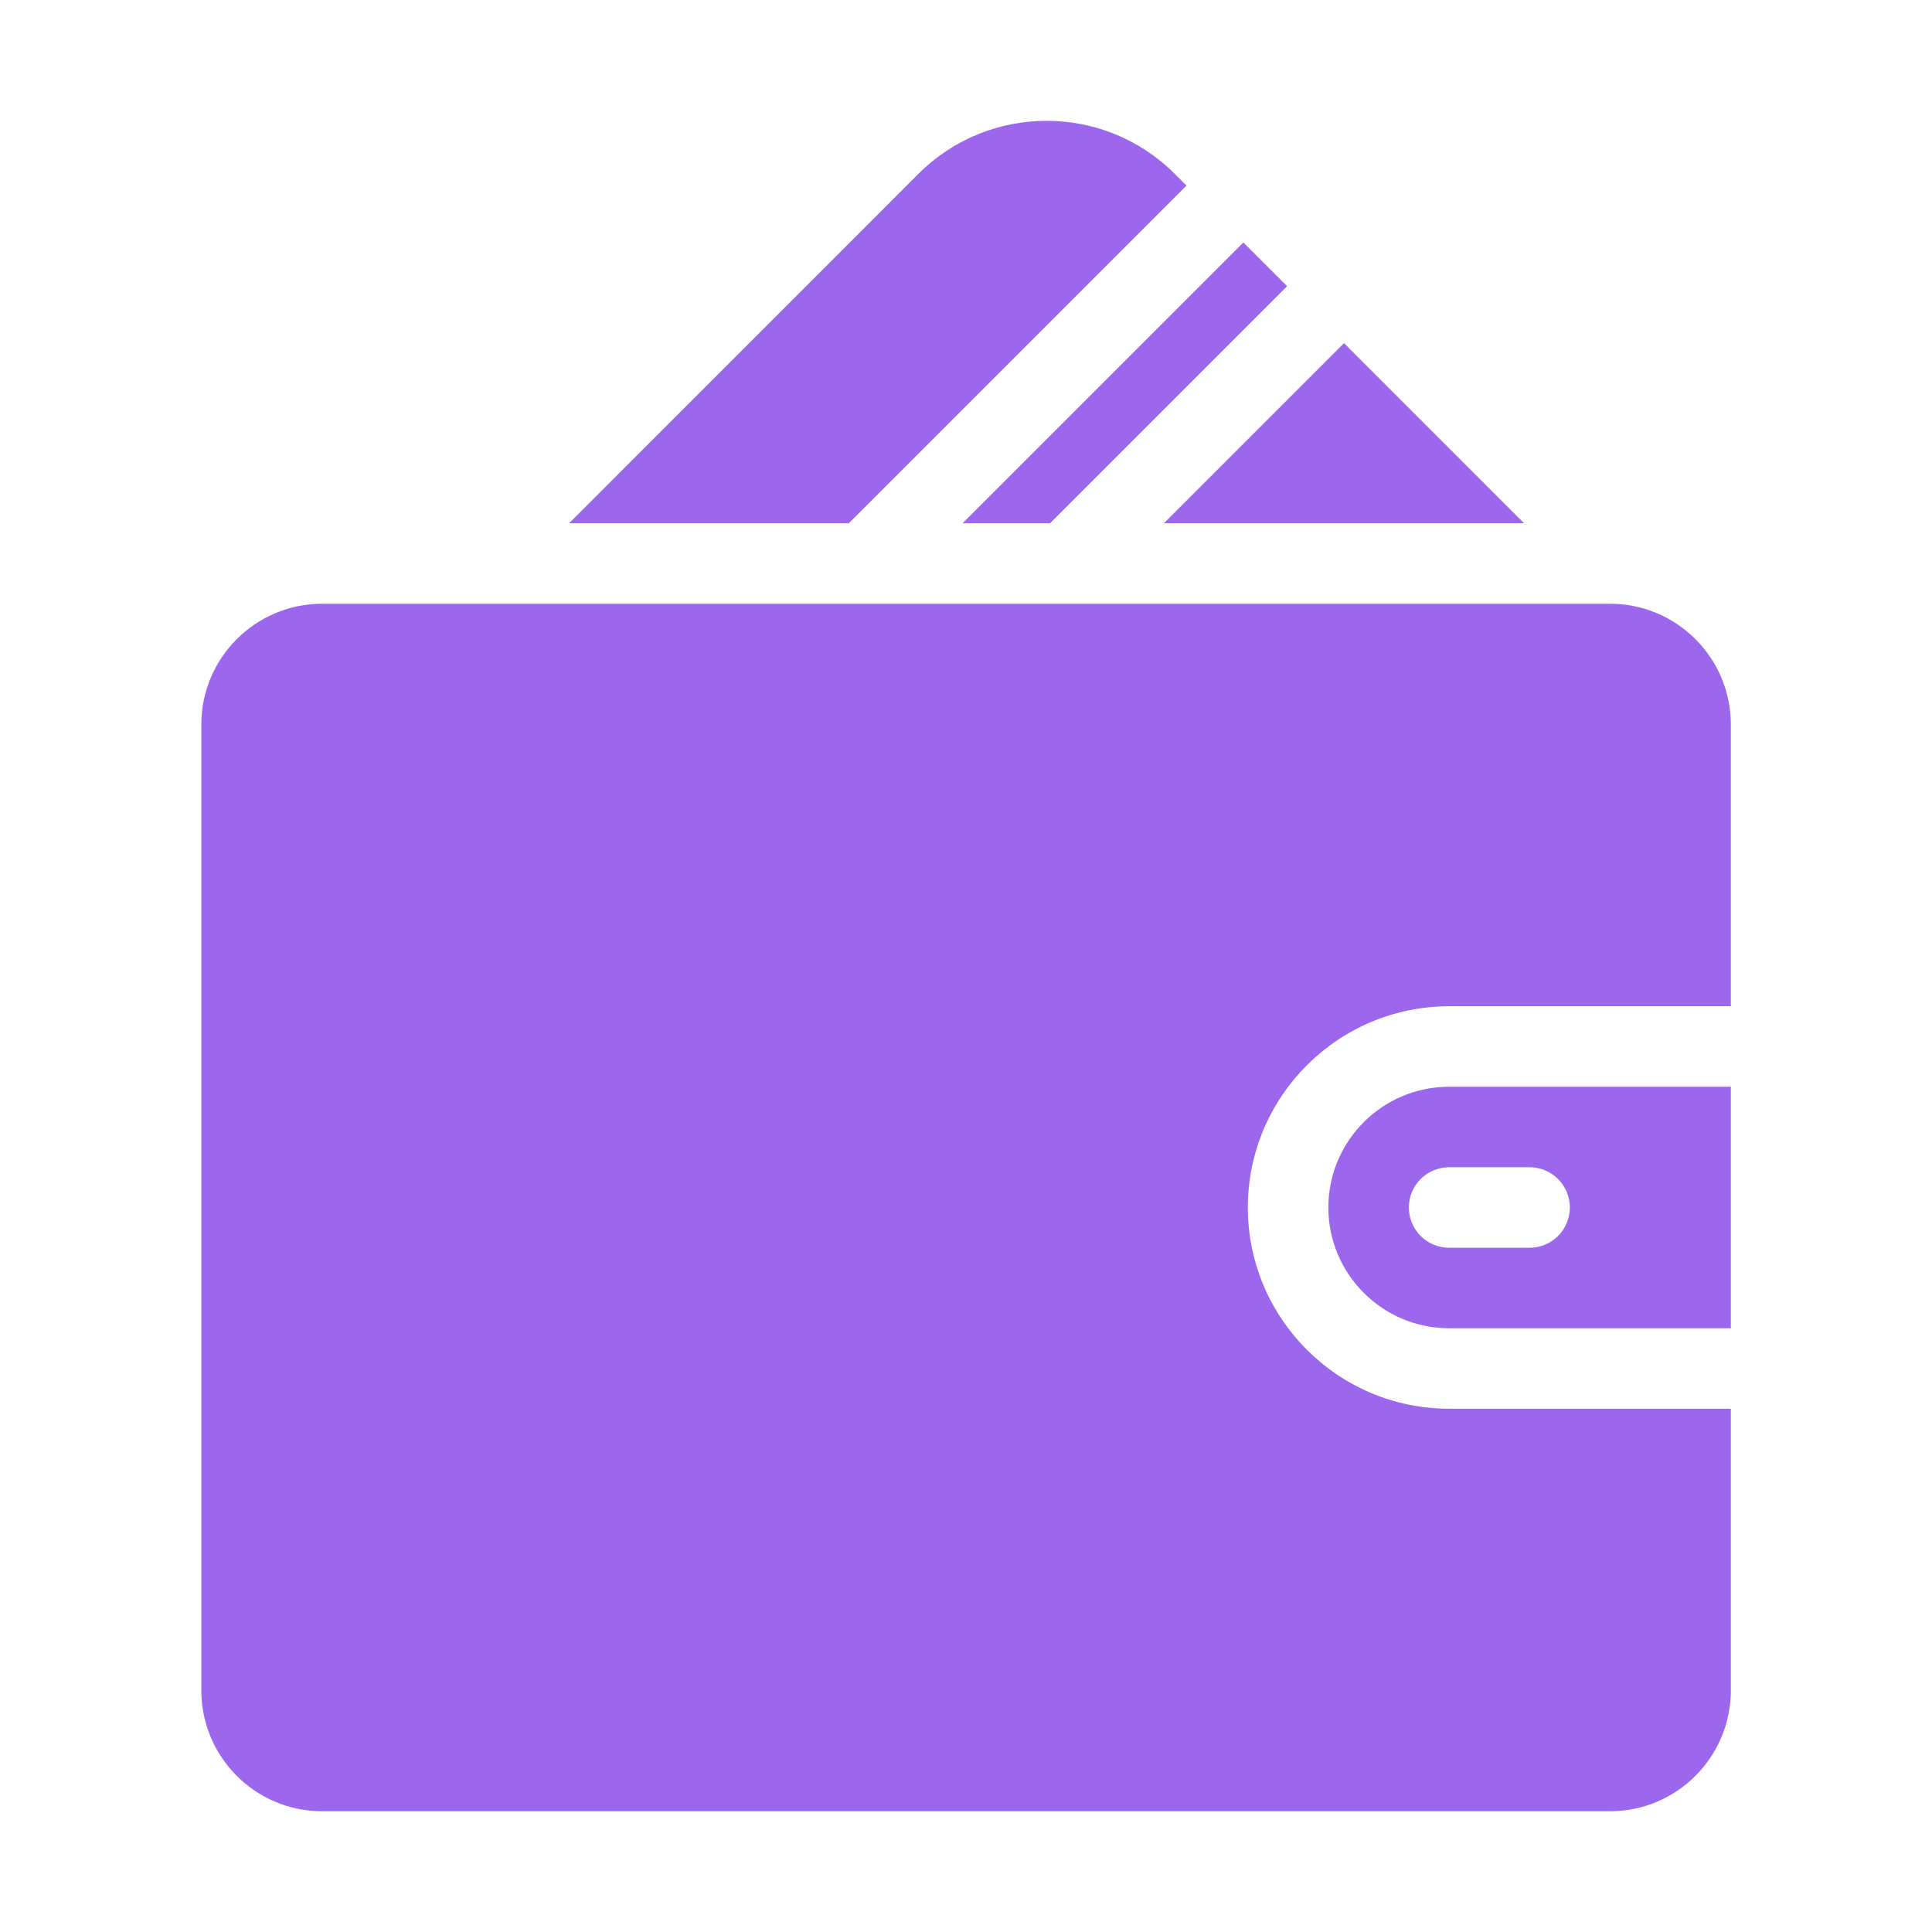 <svg width="56" height="56" viewBox="0 0 56 56" fill="none" xmlns="http://www.w3.org/2000/svg">
<path d="M50.169 21V29.167H42.003C38.786 29.167 36.169 31.784 36.169 35C36.169 38.217 38.786 40.833 42.003 40.833H50.169V49C50.169 50.93 48.599 52.5 46.669 52.5H9.336C7.406 52.5 5.836 50.93 5.836 49V21C5.836 19.07 7.406 17.5 9.336 17.5H46.669C48.599 17.5 50.169 19.07 50.169 21ZM42.003 31.5H50.169V38.5H42.003C40.072 38.5 38.503 36.93 38.503 35C38.503 33.07 40.072 31.5 42.003 31.5ZM44.336 33.833H42.003C41.693 33.833 41.396 33.956 41.178 34.175C40.959 34.394 40.836 34.691 40.836 35C40.836 35.309 40.959 35.606 41.178 35.825C41.396 36.044 41.693 36.167 42.003 36.167H44.336C44.645 36.167 44.942 36.044 45.161 35.825C45.38 35.606 45.503 35.309 45.503 35C45.503 34.691 45.38 34.394 45.161 34.175C44.942 33.956 44.645 33.833 44.336 33.833ZM30.436 15.167L37.307 8.296L36.04 7.029L27.902 15.167H30.436ZM34.39 5.379L34.048 5.037C32.001 2.991 28.671 2.991 26.623 5.037L16.495 15.167H24.602L34.39 5.379ZM44.177 15.167L38.957 9.946L33.736 15.167H44.177Z" fill="#9C66ED"/>
</svg>
